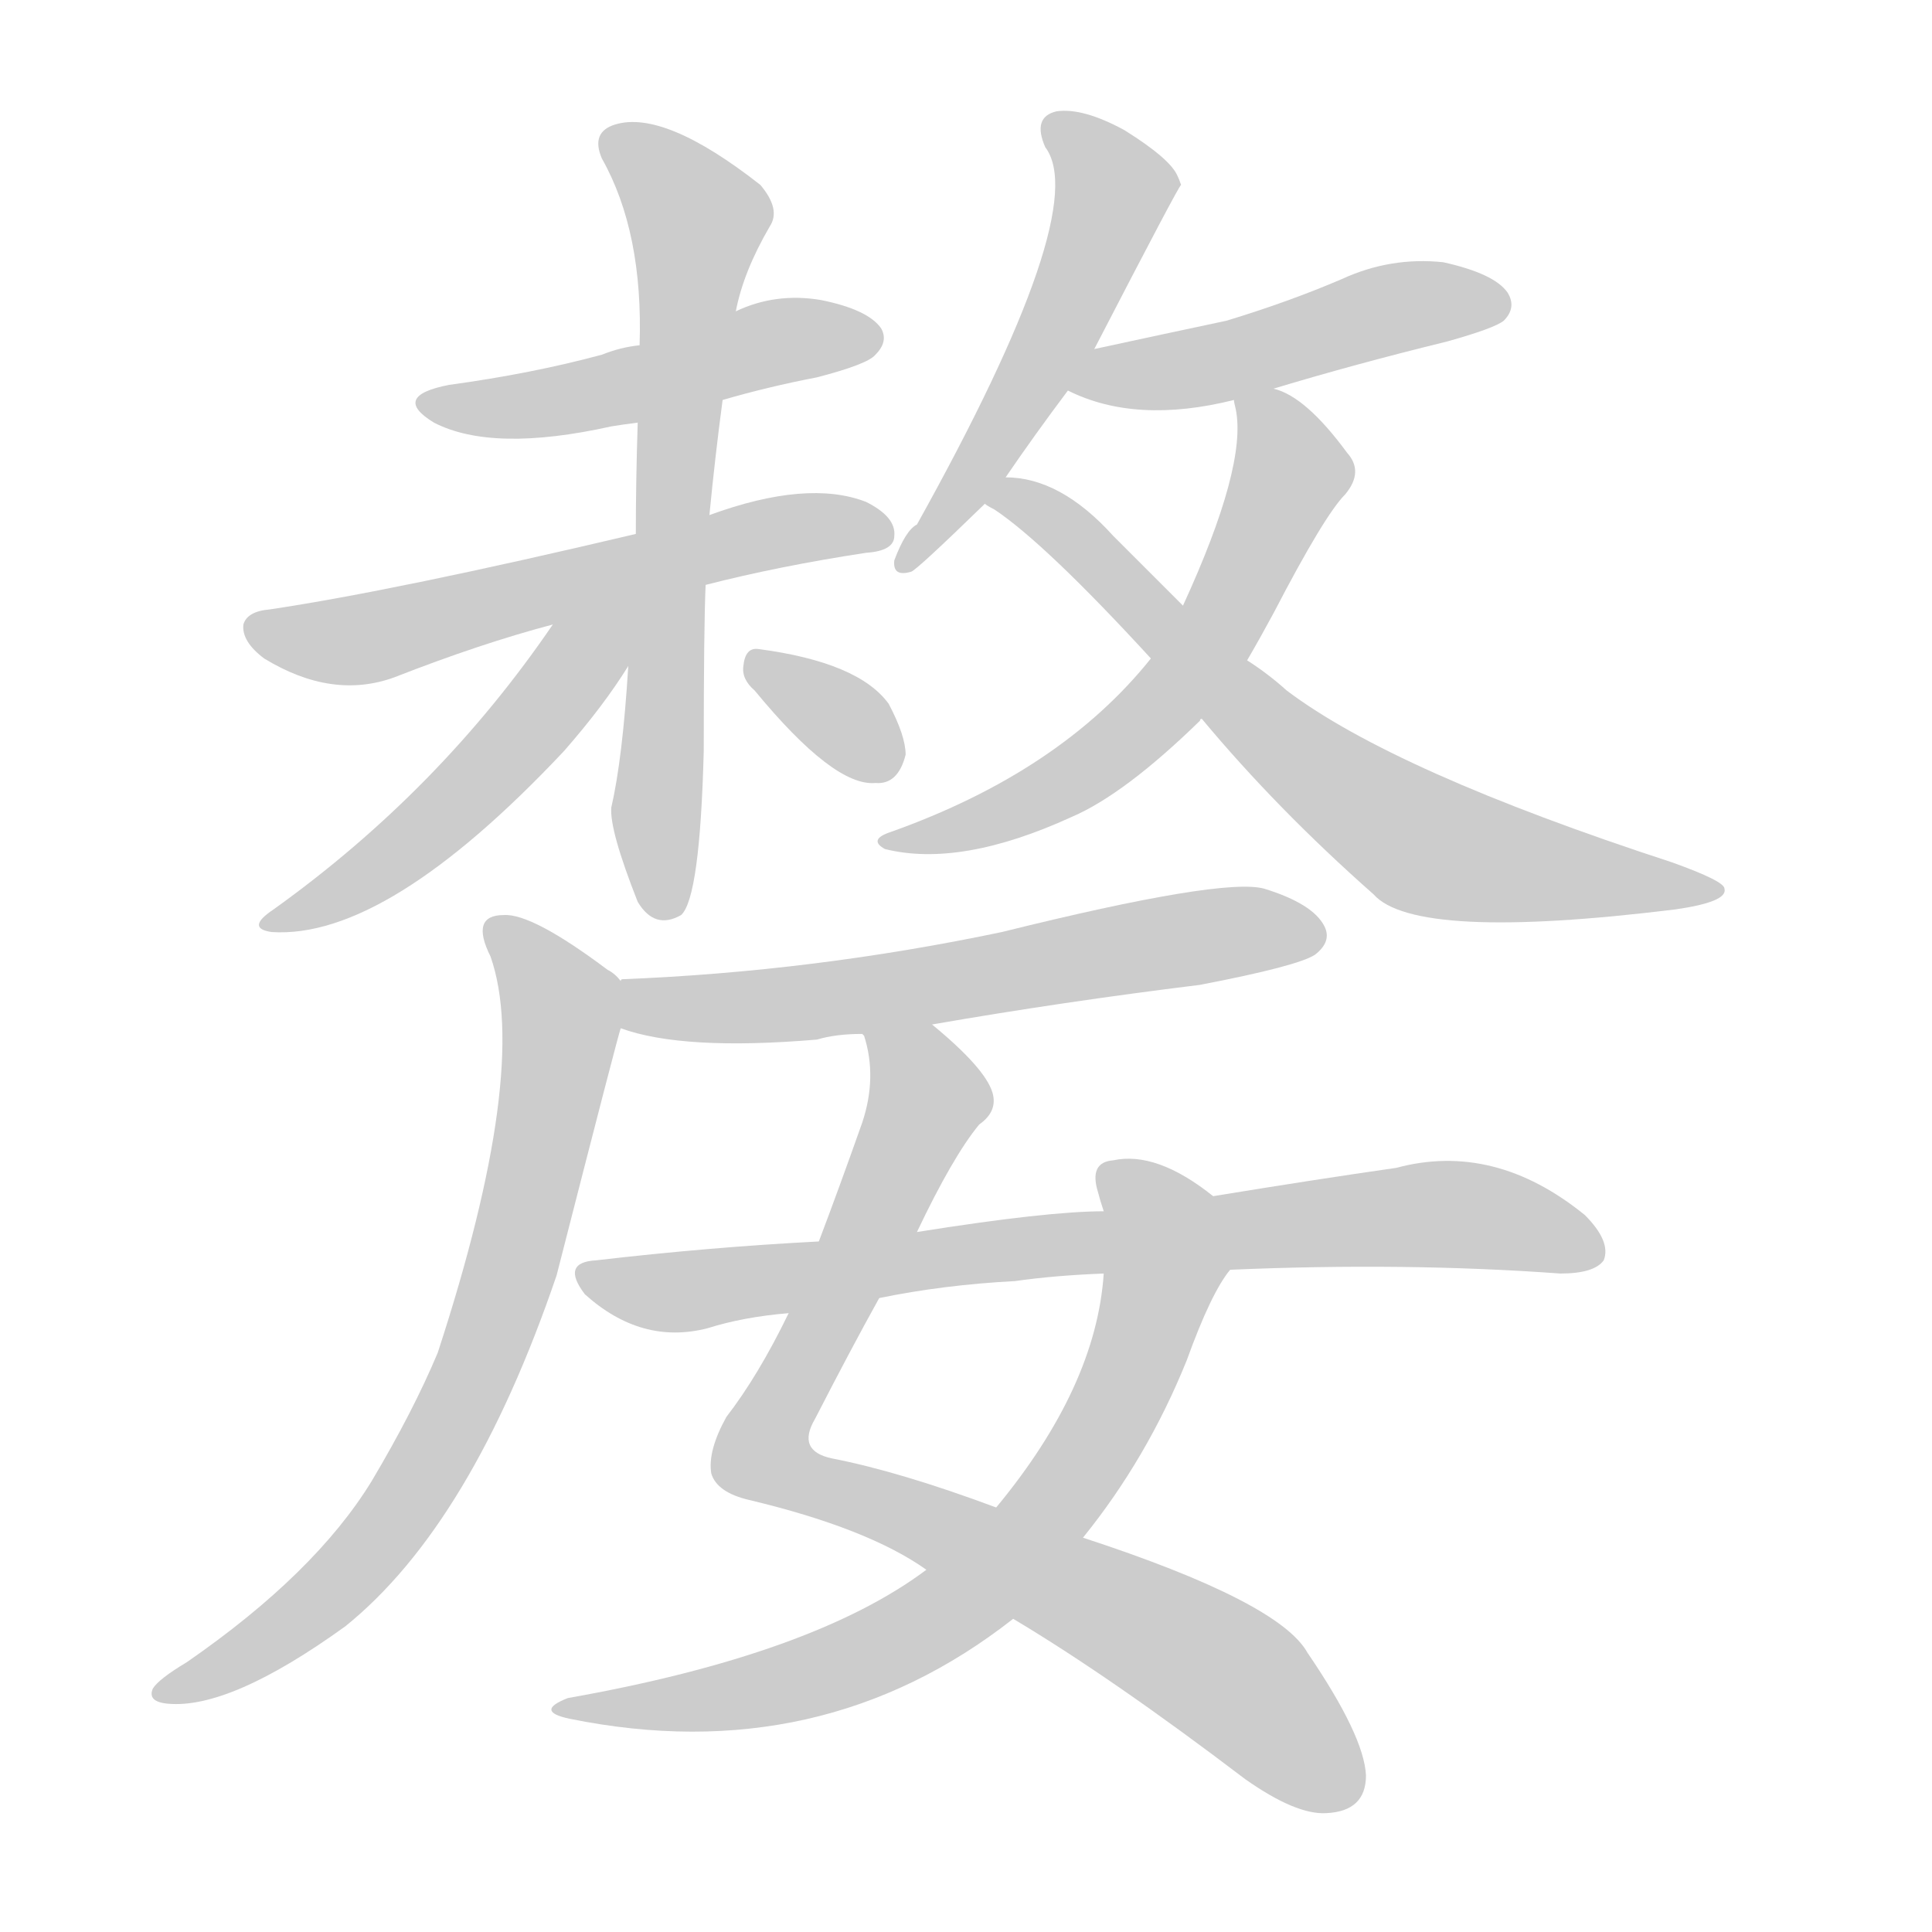 <!--
AnimCJK 2016-2018 Copyright Francois Mizessyn - https://github.com/parsimonhi/animCJK
Derived from:
    MakeMeAHanzi project - https://github.com/skishore/makemeahanzi
    Arphic PL KaitiM GB - https://apps.ubuntu.com/cat/applications/precise/fonts-arphic-gkai00mp/
    Arphic PL UKai - https://apps.ubuntu.com/cat/applications/fonts-arphic-ukai/
You can redistribute and/or modify this file under the terms of the Arphic Public License
as published by Arphic Technology Co., Ltd.
You should have received a copy of this license (the directory "APL") along with this file;
if not, see http://ftp.gnu.org/non-gnu/chinese-fonts-truetype/LICENSE.
-->
<svg id="z23264" class="acjk" version="1.1" viewBox="0 0 1024 1024" xmlns="http://www.w3.org/2000/svg" xmlns:xlink="http://www.w3.org/1999/xlink">
<style>
<![CDATA[
@keyframes z23264k {
	from {
		stroke:#ccc;
		stroke-dashoffset:3334;
	}
	1% {
		stroke:#c00;
		stroke-dashoffset:3334;
	}
	75% {
		stroke:#c00;
		stroke-dashoffset:0;
	}
	to {
		stroke:#000;
	}
}
#z23264 path[clip-path] {
	animation:z23264k 1s linear both;
	stroke-dasharray:3334;
	stroke-width:128;
	stroke-linecap:round;
	fill:none;
}
#z23264 path[clip-path="url(#z23264c1)"] {animation-delay:1s;}
#z23264 path[clip-path="url(#z23264c2)"] {animation-delay:2s;}
#z23264 path[clip-path="url(#z23264c3)"] {animation-delay:3s;}
#z23264 path[clip-path="url(#z23264c4)"] {animation-delay:4s;}
#z23264 path[clip-path="url(#z23264c5)"] {animation-delay:5s;}
#z23264 path[clip-path="url(#z23264c6)"] {animation-delay:6s;}
#z23264 path[clip-path="url(#z23264c7)"] {animation-delay:7s;}
#z23264 path[clip-path="url(#z23264c8)"] {animation-delay:8s;}
#z23264 path[clip-path="url(#z23264c9)"] {animation-delay:9s;}
#z23264 path[clip-path="url(#z23264c10)"] {animation-delay:10s;}
#z23264 path[clip-path="url(#z23264c11)"] {animation-delay:11s;}
#z23264 path[clip-path="url(#z23264c12)"] {animation-delay:12s;}
#z23264 path[clip-path="url(#z23264c13)"] {animation-delay:13s;}
#z23264 path[clip-path="url(#z23264c14)"] {animation-delay:14s;}
#z23264 path {fill:#ccc;}
]]>
</style>
<path id="z23264d1" d="M383 212Q407 205 433 200Q460 193 464 188Q471 181 467 174Q460 164 435 159Q411 155 390 165C356 177 356 177 339 183Q329 184 319 188Q282 198 238 204Q207 210 230 224Q261 240 324 226Q330 225 338 224C368 216 368 216 383 212Z"></path>
<path id="z23264d2" d="M374 310Q413 300 459 293Q474 292 474 284Q475 274 459 266Q428 254 376 273C350 280 350 280 337 283Q210 313 143 323Q131 324 129 331Q128 340 140 349Q176 371 209 359Q255 341 293 331C347 317 347 317 374 310Z"></path>
<path id="z23264d3" d="M333 353Q330 402 324 428Q323 440 338 478Q347 493 361 485Q371 476 373 398Q373 332 374 310C375 285 375 285 376 273Q379 242 383 212C388 181 388 181 390 165Q394 144 408 120Q414 111 403 98Q352 58 326 66Q313 70 319 84Q341 123 339 183C338 210 338 210 338 224Q337 255 337 283C334 330 334 330 333 353Z"></path>
<path id="z23264d4" d="M293 331Q233 419 145 482Q130 492 144 494Q205 498 299 398Q320 374 333 353C355 316 319 297 293 331Z"></path>
<path id="z23264d5" d="M400 366Q442 417 464 415Q476 416 480 400Q480 390 471 373Q455 351 402 344Q395 343 394 353Q393 360 400 366Z"></path>
<path id="z23264d6" d="M580 185Q625 98 626 98Q625 95 624 93Q620 84 596 69Q574 57 560 59Q547 62 554 78Q579 111 486 278Q480 281 474 297Q473 306 483 303Q486 302 522 267C529 258 529 258 533 253Q548 231 566 207C575 192 575 192 580 185Z"></path>
<path id="z23264d7" d="M675 206Q718 193 767 181Q792 174 797 170Q804 163 799 155Q792 145 765 139Q737 136 711 148Q683 160 650 170Q617 177 580 185C571 187 558 204 566 207Q602 225 654 212C668 208 668 208 675 206Z"></path>
<path id="z23264d8" d="M661 350Q668 338 675 325Q702 273 713 262Q723 250 714 240Q692 210 675 206C668 203 653 205 654 212Q654 213 655 217Q661 247 627 321C616 340 616 340 610 349Q562 409 472 441Q460 445 469 450Q509 460 568 433Q596 421 636 382Q636 381 637 381C653 360 653 360 661 350Z"></path>
<path id="z23264d9" d="M637 381Q677 429 728 474Q750 499 888 482Q916 478 914 471Q914 467 886 457Q739 409 682 366Q672 357 661 350C638 331 638 331 627 321Q609 303 590 284Q562 253 533 253C527 253 517 264 522 267Q523 268 527 270Q554 288 610 349C628 370 628 370 637 381Z"></path>
<path id="z23264d10" d="M494 543Q563 531 636 522Q688 512 697 506Q706 499 702 491Q696 479 670 471Q648 465 531 494Q431 515 330 519Q329 519 329 520C321 522 321 542 329 545Q362 557 433 551Q443 548 457 548C482 545 482 545 494 543Z"></path>
<path id="z23264d11" d="M329 520Q326 516 322 514Q282 484 267 485Q249 485 260 507Q281 567 232 717Q219 748 197 785Q167 834 99 881Q84 890 81 895Q78 902 89 903Q122 906 183 862Q250 808 295 676Q328 547 329 545C332 537 334 527 329 520Z"></path>
<path id="z23264d12" d="M486 653Q505 613 519 596Q529 589 526 579Q522 566 494 543C485 534 453 536 457 548C458 549 458 549 458 549Q465 571 457 595Q445 629 434 658C423 683 423 683 418 696Q402 729 385 751Q375 769 377 781Q380 791 397 795Q460 810 491 832C522 849 522 849 537 858Q589 889 660 943Q687 962 703 961Q724 960 724 941Q723 920 693 876Q678 849 574 815C543 804 543 804 528 799Q477 780 441 773Q422 769 432 752Q451 715 466 688C479 665 479 665 486 653Z"></path>
<path id="z23264d13" d="M643 634Q613 610 590 615Q577 616 582 632Q583 636 585 642C589 652 585 664 585 675Q581 735 528 799C503 821 503 821 491 832Q431 877 301 900Q283 907 302 911Q435 938 537 858C562 829 562 829 574 815Q608 773 629 721Q642 685 652 673C660 662 654 642 643 634Z"></path>
<path id="z23264d14" d="M652 673Q745 669 827 675Q845 675 850 668Q854 658 840 644Q792 605 740 619Q698 625 643 634C604 639 604 639 585 642Q555 642 486 653C451 656 451 656 434 658Q376 661 316 668Q297 669 310 686Q340 713 375 704Q394 698 418 696C450 691 450 691 466 688Q500 681 538 679Q559 676 585 675C630 674 630 674 652 673Z"></path>
<defs>
	<clipPath id="z23264c1"><use xlink:href="#z23264d1"></use></clipPath>
	<clipPath id="z23264c2"><use xlink:href="#z23264d2"></use></clipPath>
	<clipPath id="z23264c3"><use xlink:href="#z23264d3"></use></clipPath>
	<clipPath id="z23264c4"><use xlink:href="#z23264d4"></use></clipPath>
	<clipPath id="z23264c5"><use xlink:href="#z23264d5"></use></clipPath>
	<clipPath id="z23264c6"><use xlink:href="#z23264d6"></use></clipPath>
	<clipPath id="z23264c7"><use xlink:href="#z23264d7"></use></clipPath>
	<clipPath id="z23264c8"><use xlink:href="#z23264d8"></use></clipPath>
	<clipPath id="z23264c9"><use xlink:href="#z23264d9"></use></clipPath>
	<clipPath id="z23264c10"><use xlink:href="#z23264d10"></use></clipPath>
	<clipPath id="z23264c11"><use xlink:href="#z23264d11"></use></clipPath>
	<clipPath id="z23264c12"><use xlink:href="#z23264d12"></use></clipPath>
	<clipPath id="z23264c13"><use xlink:href="#z23264d13"></use></clipPath>
	<clipPath id="z23264c14"><use xlink:href="#z23264d14"></use></clipPath>
</defs>
<path pathLength="3333" clip-path="url(#z23264c1)" d="M229 214L461 175"></path>
<path pathLength="3333" clip-path="url(#z23264c2)" d="M134 333L189 339L468 277"></path>
<path pathLength="3333" clip-path="url(#z23264c3)" d="M325 75L372 119L352 484"></path>
<path pathLength="3333" clip-path="url(#z23264c4)" d="M326 328L238 429L144 488"></path>
<path pathLength="3333" clip-path="url(#z23264c5)" d="M401 351L470 409"></path>
<path pathLength="3333" clip-path="url(#z23264c6)" d="M560 66L591 105L481 299"></path>
<path pathLength="3333" clip-path="url(#z23264c7)" d="M575 204L797 158"></path>
<path pathLength="3333" clip-path="url(#z23264c8)" d="M660 215L684 255L625 362L571 411L475 446"></path>
<path pathLength="3333" clip-path="url(#z23264c9)" d="M528 264L754 448L906 472"></path>
<path pathLength="3333" clip-path="url(#z23264c10)" d="M336 523L398 533L696 496"></path>
<path pathLength="3333" clip-path="url(#z23264c11)" d="M263 489L297 549L254 721L188 830L89 895"></path>
<path pathLength="3333" clip-path="url(#z23264c12)" d="M466 552L490 593L405 777L616 867L717 951"></path>
<path pathLength="3333" clip-path="url(#z23264c13)" d="M591 622L615 680L520 840L431 888L305 907"></path>
<path pathLength="3333" clip-path="url(#z23264c14)" d="M313 675L769 643L847 661"></path>
</svg>